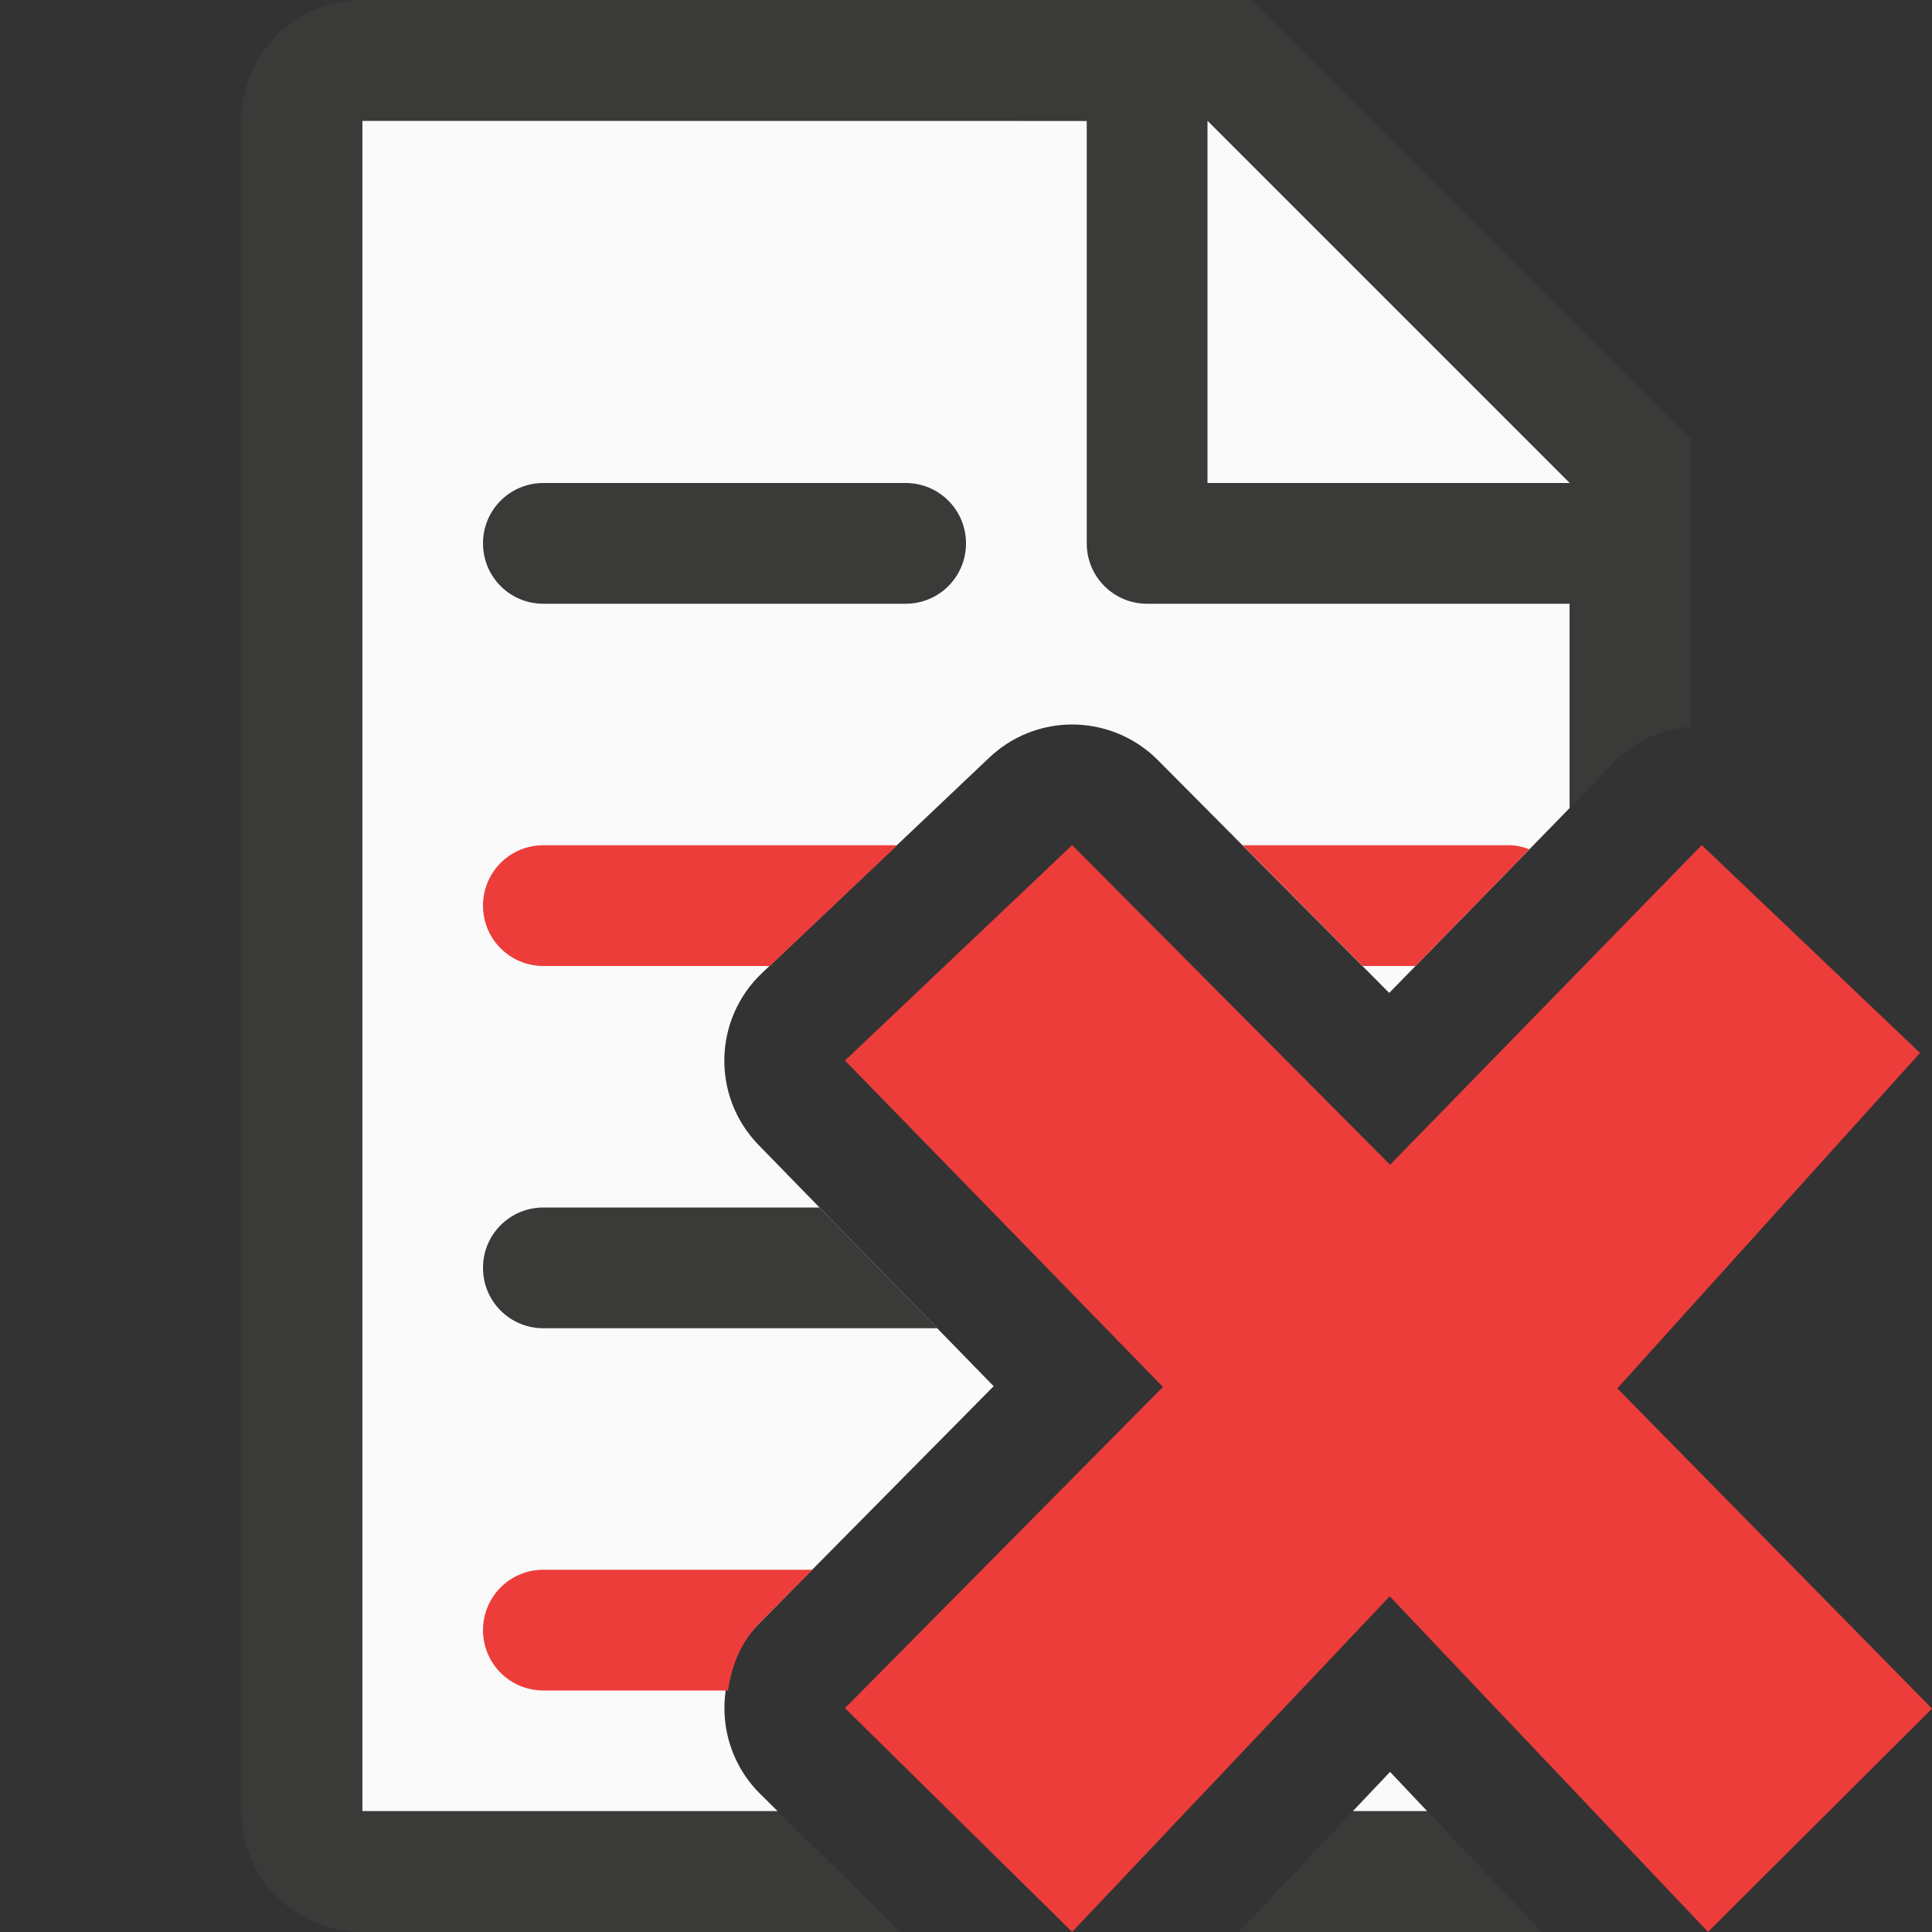 <svg viewBox="0 0 16 16" xmlns="http://www.w3.org/2000/svg"><rect x="0" y="0" width="16" height="16" fill="#333333" stroke="none"/><path d="m3 1v14h3.441l-.143-.141c-.394-.388-.399-1.023-.01-1.416l1.941-1.963-1.947-1.998c-.389-.4-.376-1.04.029-1.424l1.881-1.783c.183-.174.424-.272.676-.275.27-.003.53.103.721.295l1.916 1.928 1.494-1.531v-2.986l-2.695-2.705zm8.512 13.674-.309.326h.617z" fill="#fafafa"/><path d="m3 0c-.554 0-1 .446-1 1v14c0 .554.446 1 1 1h2 1.029 1.428l-1.016-1h-.24-1.201-2v-14h6v3.5c0 .277.223.5.5.5h3.5v1.691l.379-.389c.171-.176.394-.263.621-.285v-1.518-.863l-3.637-3.637h-.863zm7 1 3 3h-3zm-5.5 3c-.277 0-.5.223-.5.5s.223.5.5.5h3c.277 0 .5-.223.5-.5s-.223-.5-.5-.5zm0 6c-.277 0-.5.223-.5.5s.223.5.5.5h3.262l-.975-1zm6.703 5-.945 1h.742 1.768l-.947-1z" fill="#3a3a38"/><g fill="#ed3d3b"><path d="m4.5 7c-.277 0-.5.223-.5.5s.223.5.5.5h1.875l1.055-1zm5.791 0 .994 1h.438l.943-.967c-.052-.019-.107-.033-.166-.033zm-5.791 6c-.277 0-.5.223-.5.5s.223.5.5.5h1.529c.03-.202.105-.4.26-.557l.439-.443z"/><path d="m16 14.15-2.606-2.652 2.507-2.778-1.808-1.721-2.581 2.647-2.633-2.647-1.881 1.784 2.633 2.703-2.633 2.66 1.881 1.853 2.63-2.779 2.636 2.779z"/></g></svg>